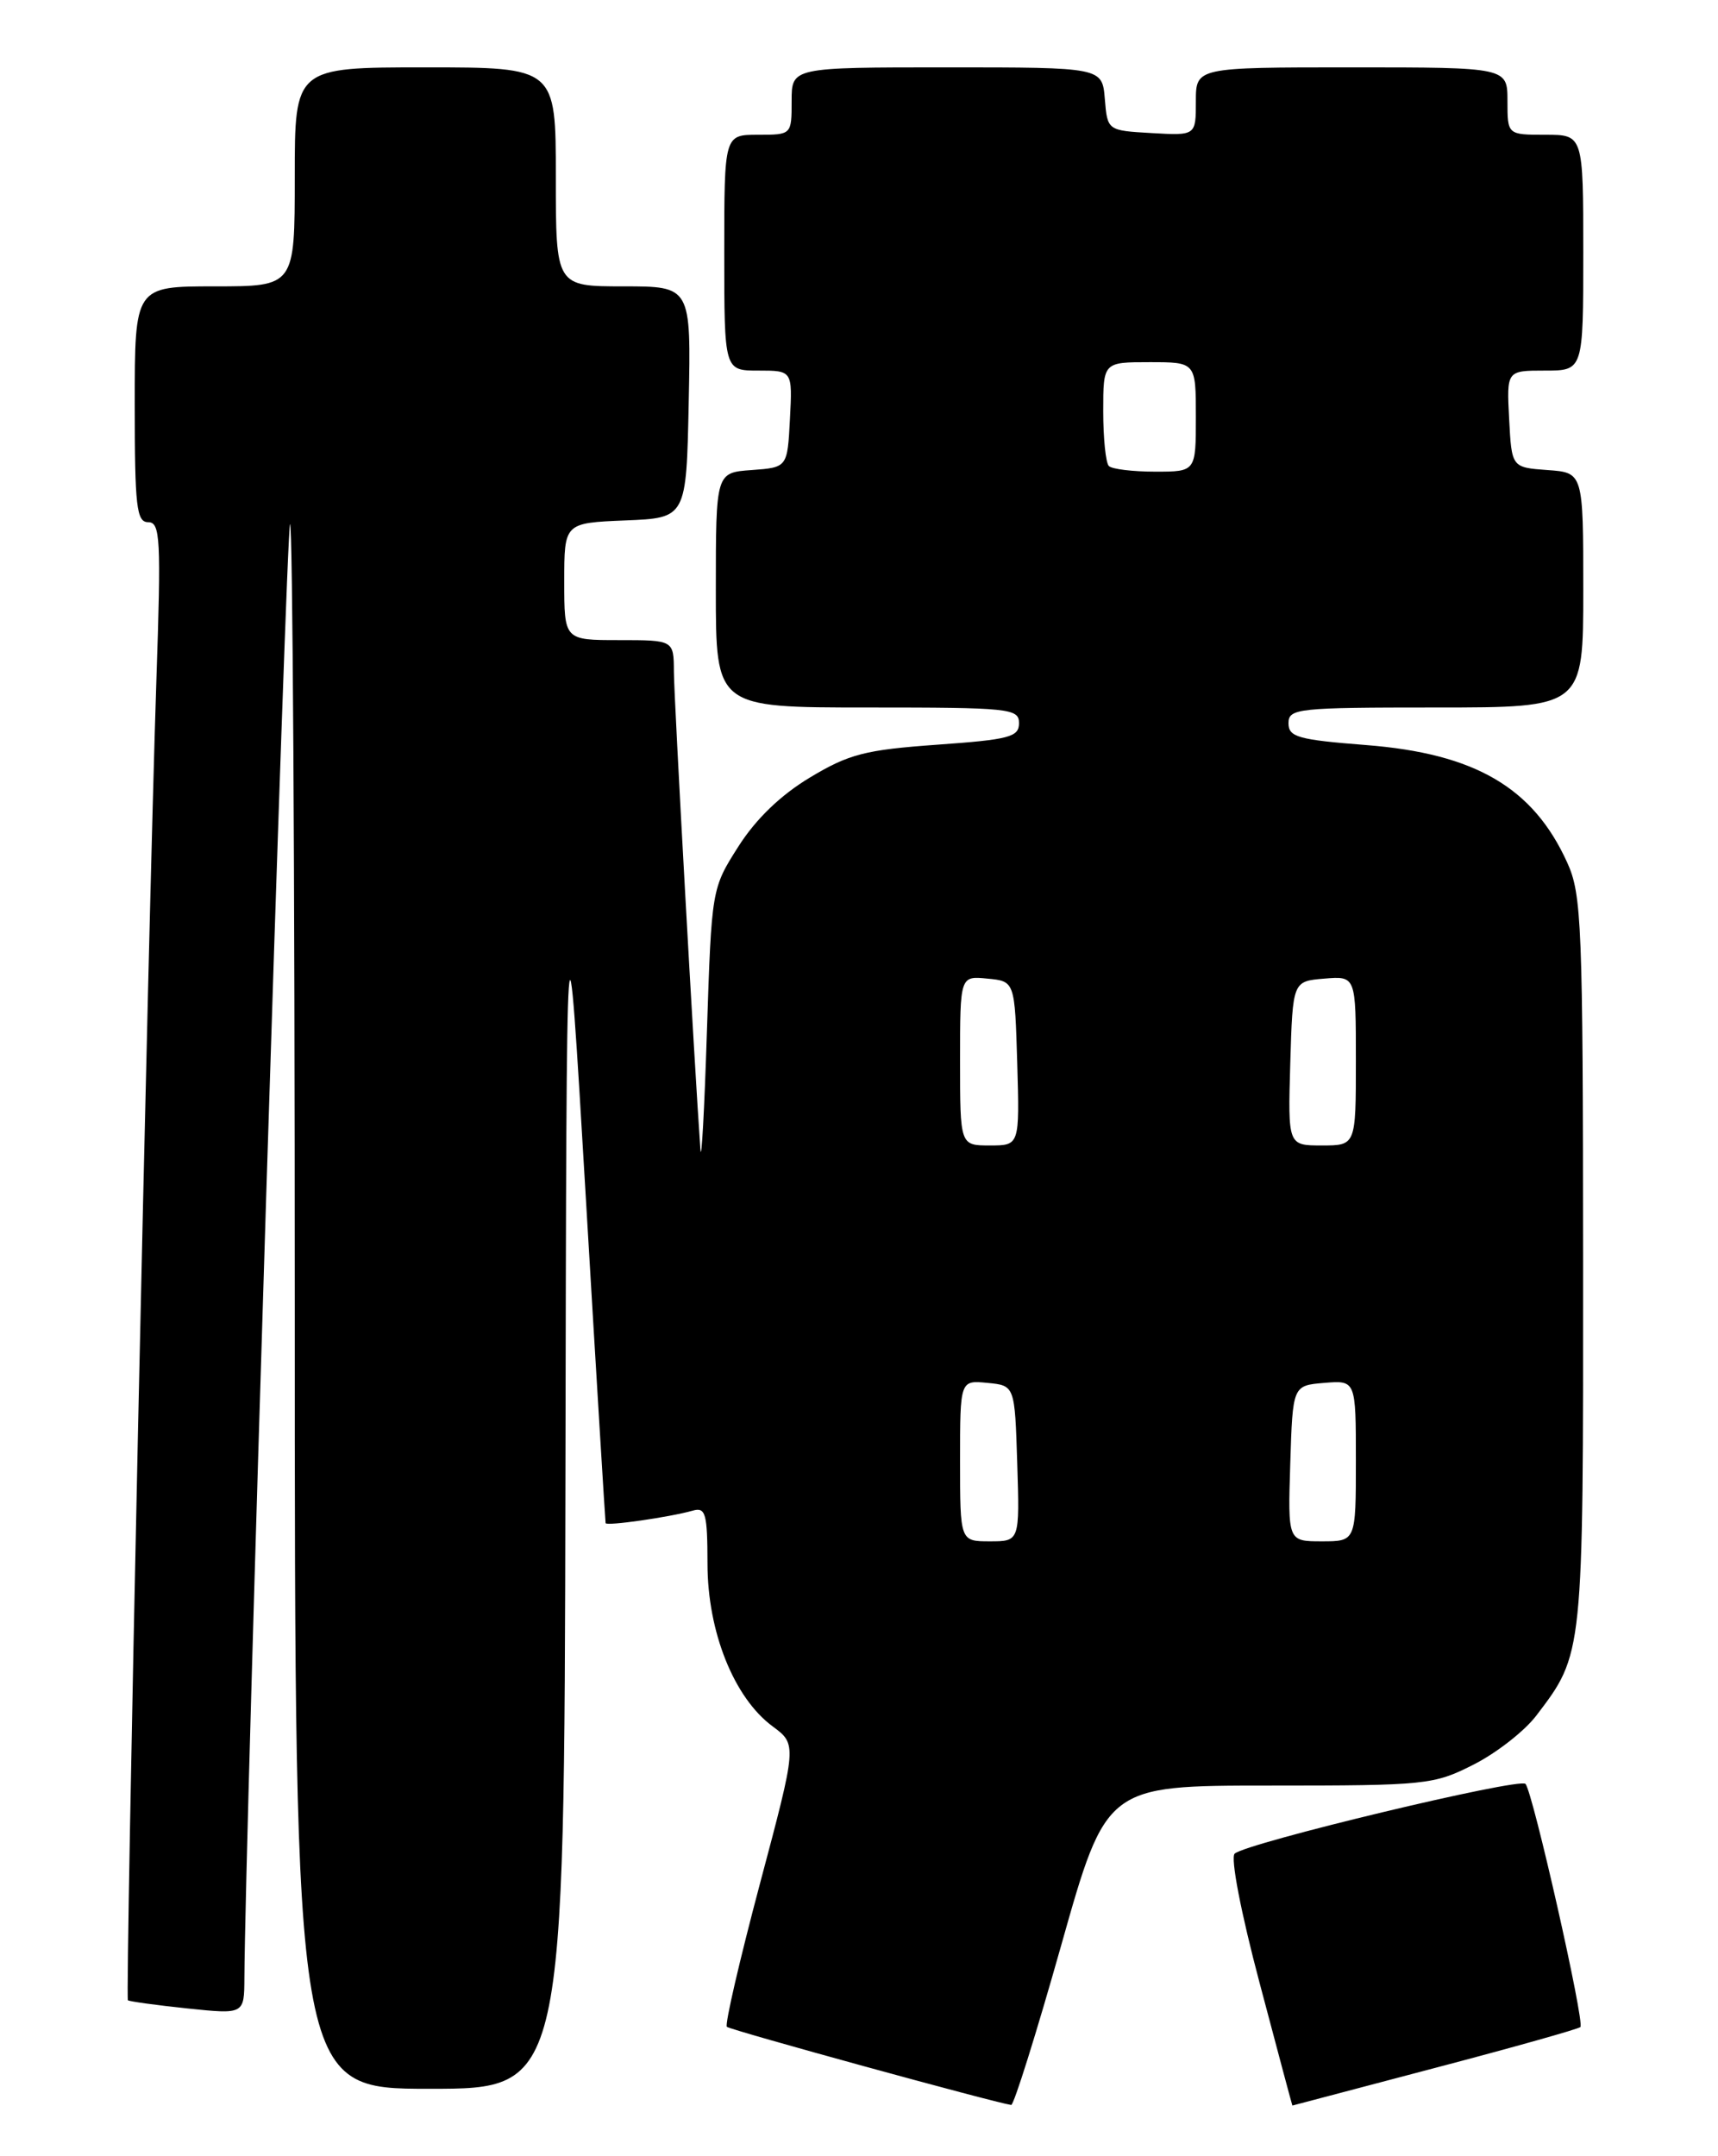 <?xml version="1.0" encoding="UTF-8" standalone="no"?>
<!DOCTYPE svg PUBLIC "-//W3C//DTD SVG 1.1//EN" "http://www.w3.org/Graphics/SVG/1.1/DTD/svg11.dtd" >
<svg xmlns="http://www.w3.org/2000/svg" xmlns:xlink="http://www.w3.org/1999/xlink" version="1.1" viewBox="0 0 204 256">
 <g >
 <path fill="currentColor"
d=" M 126.00 231.00 C 131.36 212.00 131.36 212.00 150.71 212.00 C 169.34 212.00 170.25 211.91 174.97 209.51 C 177.67 208.15 181.01 205.54 182.41 203.71 C 188.03 196.33 188.00 196.65 187.98 149.78 C 187.96 109.72 187.82 106.19 186.09 102.40 C 182.05 93.50 175.15 89.47 162.22 88.46 C 154.14 87.83 153.00 87.51 153.00 85.87 C 153.00 84.11 154.07 84.00 170.50 84.00 C 188.00 84.00 188.00 84.00 188.00 70.06 C 188.00 56.11 188.00 56.11 183.75 55.81 C 179.50 55.50 179.50 55.50 179.20 49.75 C 178.90 44.00 178.90 44.00 183.45 44.00 C 188.00 44.00 188.00 44.00 188.00 30.00 C 188.00 16.00 188.00 16.00 183.50 16.00 C 179.00 16.00 179.00 16.00 179.00 12.00 C 179.00 8.00 179.00 8.00 160.50 8.00 C 142.00 8.00 142.00 8.00 142.00 12.05 C 142.00 16.10 142.00 16.10 136.75 15.80 C 131.50 15.50 131.50 15.50 131.19 11.75 C 130.88 8.00 130.88 8.00 112.44 8.00 C 94.00 8.00 94.00 8.00 94.00 12.00 C 94.00 16.00 94.00 16.00 90.00 16.00 C 86.00 16.00 86.00 16.00 86.00 30.00 C 86.00 44.00 86.00 44.00 90.05 44.00 C 94.10 44.00 94.10 44.00 93.80 49.75 C 93.50 55.50 93.50 55.50 89.25 55.81 C 85.00 56.11 85.00 56.11 85.00 70.06 C 85.00 84.00 85.00 84.00 103.00 84.00 C 119.89 84.00 121.00 84.11 121.00 85.86 C 121.00 87.51 119.85 87.81 111.25 88.42 C 102.74 89.03 100.82 89.52 96.18 92.31 C 92.70 94.40 89.77 97.22 87.68 100.50 C 84.50 105.50 84.50 105.52 83.94 122.50 C 83.64 131.85 83.29 138.15 83.17 136.50 C 82.46 126.60 80.03 82.88 80.02 79.75 C 80.00 76.00 80.00 76.00 73.50 76.00 C 67.00 76.00 67.00 76.00 67.00 69.04 C 67.00 62.09 67.00 62.09 74.25 61.79 C 81.50 61.50 81.50 61.50 81.78 47.75 C 82.06 34.00 82.06 34.00 74.03 34.00 C 66.00 34.00 66.00 34.00 66.00 21.00 C 66.00 8.00 66.00 8.00 50.50 8.00 C 35.00 8.00 35.00 8.00 35.00 21.00 C 35.00 34.00 35.00 34.00 25.50 34.00 C 16.00 34.00 16.00 34.00 16.00 48.00 C 16.00 60.17 16.21 62.00 17.60 62.00 C 19.04 62.00 19.14 63.96 18.57 80.75 C 17.59 110.03 14.85 237.19 15.19 237.49 C 15.36 237.63 18.54 238.07 22.25 238.46 C 29.00 239.16 29.00 239.16 29.02 234.83 C 29.10 218.48 33.99 62.68 34.44 62.23 C 34.75 61.92 35.00 103.59 35.00 154.83 C 35.00 248.00 35.00 248.00 51.00 248.00 C 67.00 248.00 67.00 248.00 67.14 175.75 C 67.27 103.50 67.27 103.50 69.55 142.00 C 70.80 163.18 71.87 180.65 71.91 180.84 C 72.01 181.21 79.48 180.14 82.25 179.36 C 83.79 178.92 84.00 179.67 84.01 185.68 C 84.02 193.75 87.15 201.57 91.73 204.96 C 94.64 207.11 94.64 207.11 90.24 223.64 C 87.82 232.74 86.05 240.38 86.31 240.64 C 86.68 241.02 118.01 249.62 120.07 249.92 C 120.38 249.96 123.05 241.45 126.00 231.00 Z  M 170.37 245.53 C 179.65 243.09 187.43 240.90 187.66 240.67 C 188.20 240.14 182.01 212.75 181.14 211.80 C 180.43 211.03 148.03 218.80 146.61 220.08 C 146.09 220.54 147.35 227.08 149.57 235.44 C 151.69 243.45 153.44 249.99 153.46 249.99 C 153.48 249.98 161.09 247.98 170.37 245.53 Z  M 114.00 173.44 C 114.00 163.87 114.00 163.87 117.25 164.19 C 120.50 164.50 120.50 164.50 120.79 173.75 C 121.08 183.00 121.08 183.00 117.54 183.00 C 114.00 183.00 114.00 183.00 114.00 173.44 Z  M 153.21 173.75 C 153.50 164.50 153.50 164.50 157.25 164.19 C 161.00 163.88 161.00 163.88 161.00 173.44 C 161.00 183.00 161.00 183.00 156.96 183.00 C 152.92 183.00 152.92 183.00 153.21 173.75 Z  M 114.00 125.94 C 114.00 115.87 114.00 115.87 117.25 116.19 C 120.50 116.50 120.50 116.50 120.79 126.25 C 121.07 136.00 121.07 136.00 117.54 136.00 C 114.00 136.00 114.00 136.00 114.00 125.94 Z  M 153.21 126.25 C 153.50 116.50 153.50 116.50 157.25 116.19 C 161.00 115.88 161.00 115.88 161.00 125.94 C 161.00 136.00 161.00 136.00 156.96 136.00 C 152.93 136.00 152.93 136.00 153.21 126.25 Z  M 131.67 55.33 C 131.30 54.97 131.00 52.04 131.00 48.83 C 131.00 43.00 131.00 43.00 136.50 43.00 C 142.00 43.00 142.00 43.00 142.00 49.50 C 142.00 56.00 142.00 56.00 137.17 56.00 C 134.51 56.00 132.03 55.70 131.67 55.33 Z "/>
</g>
</svg>